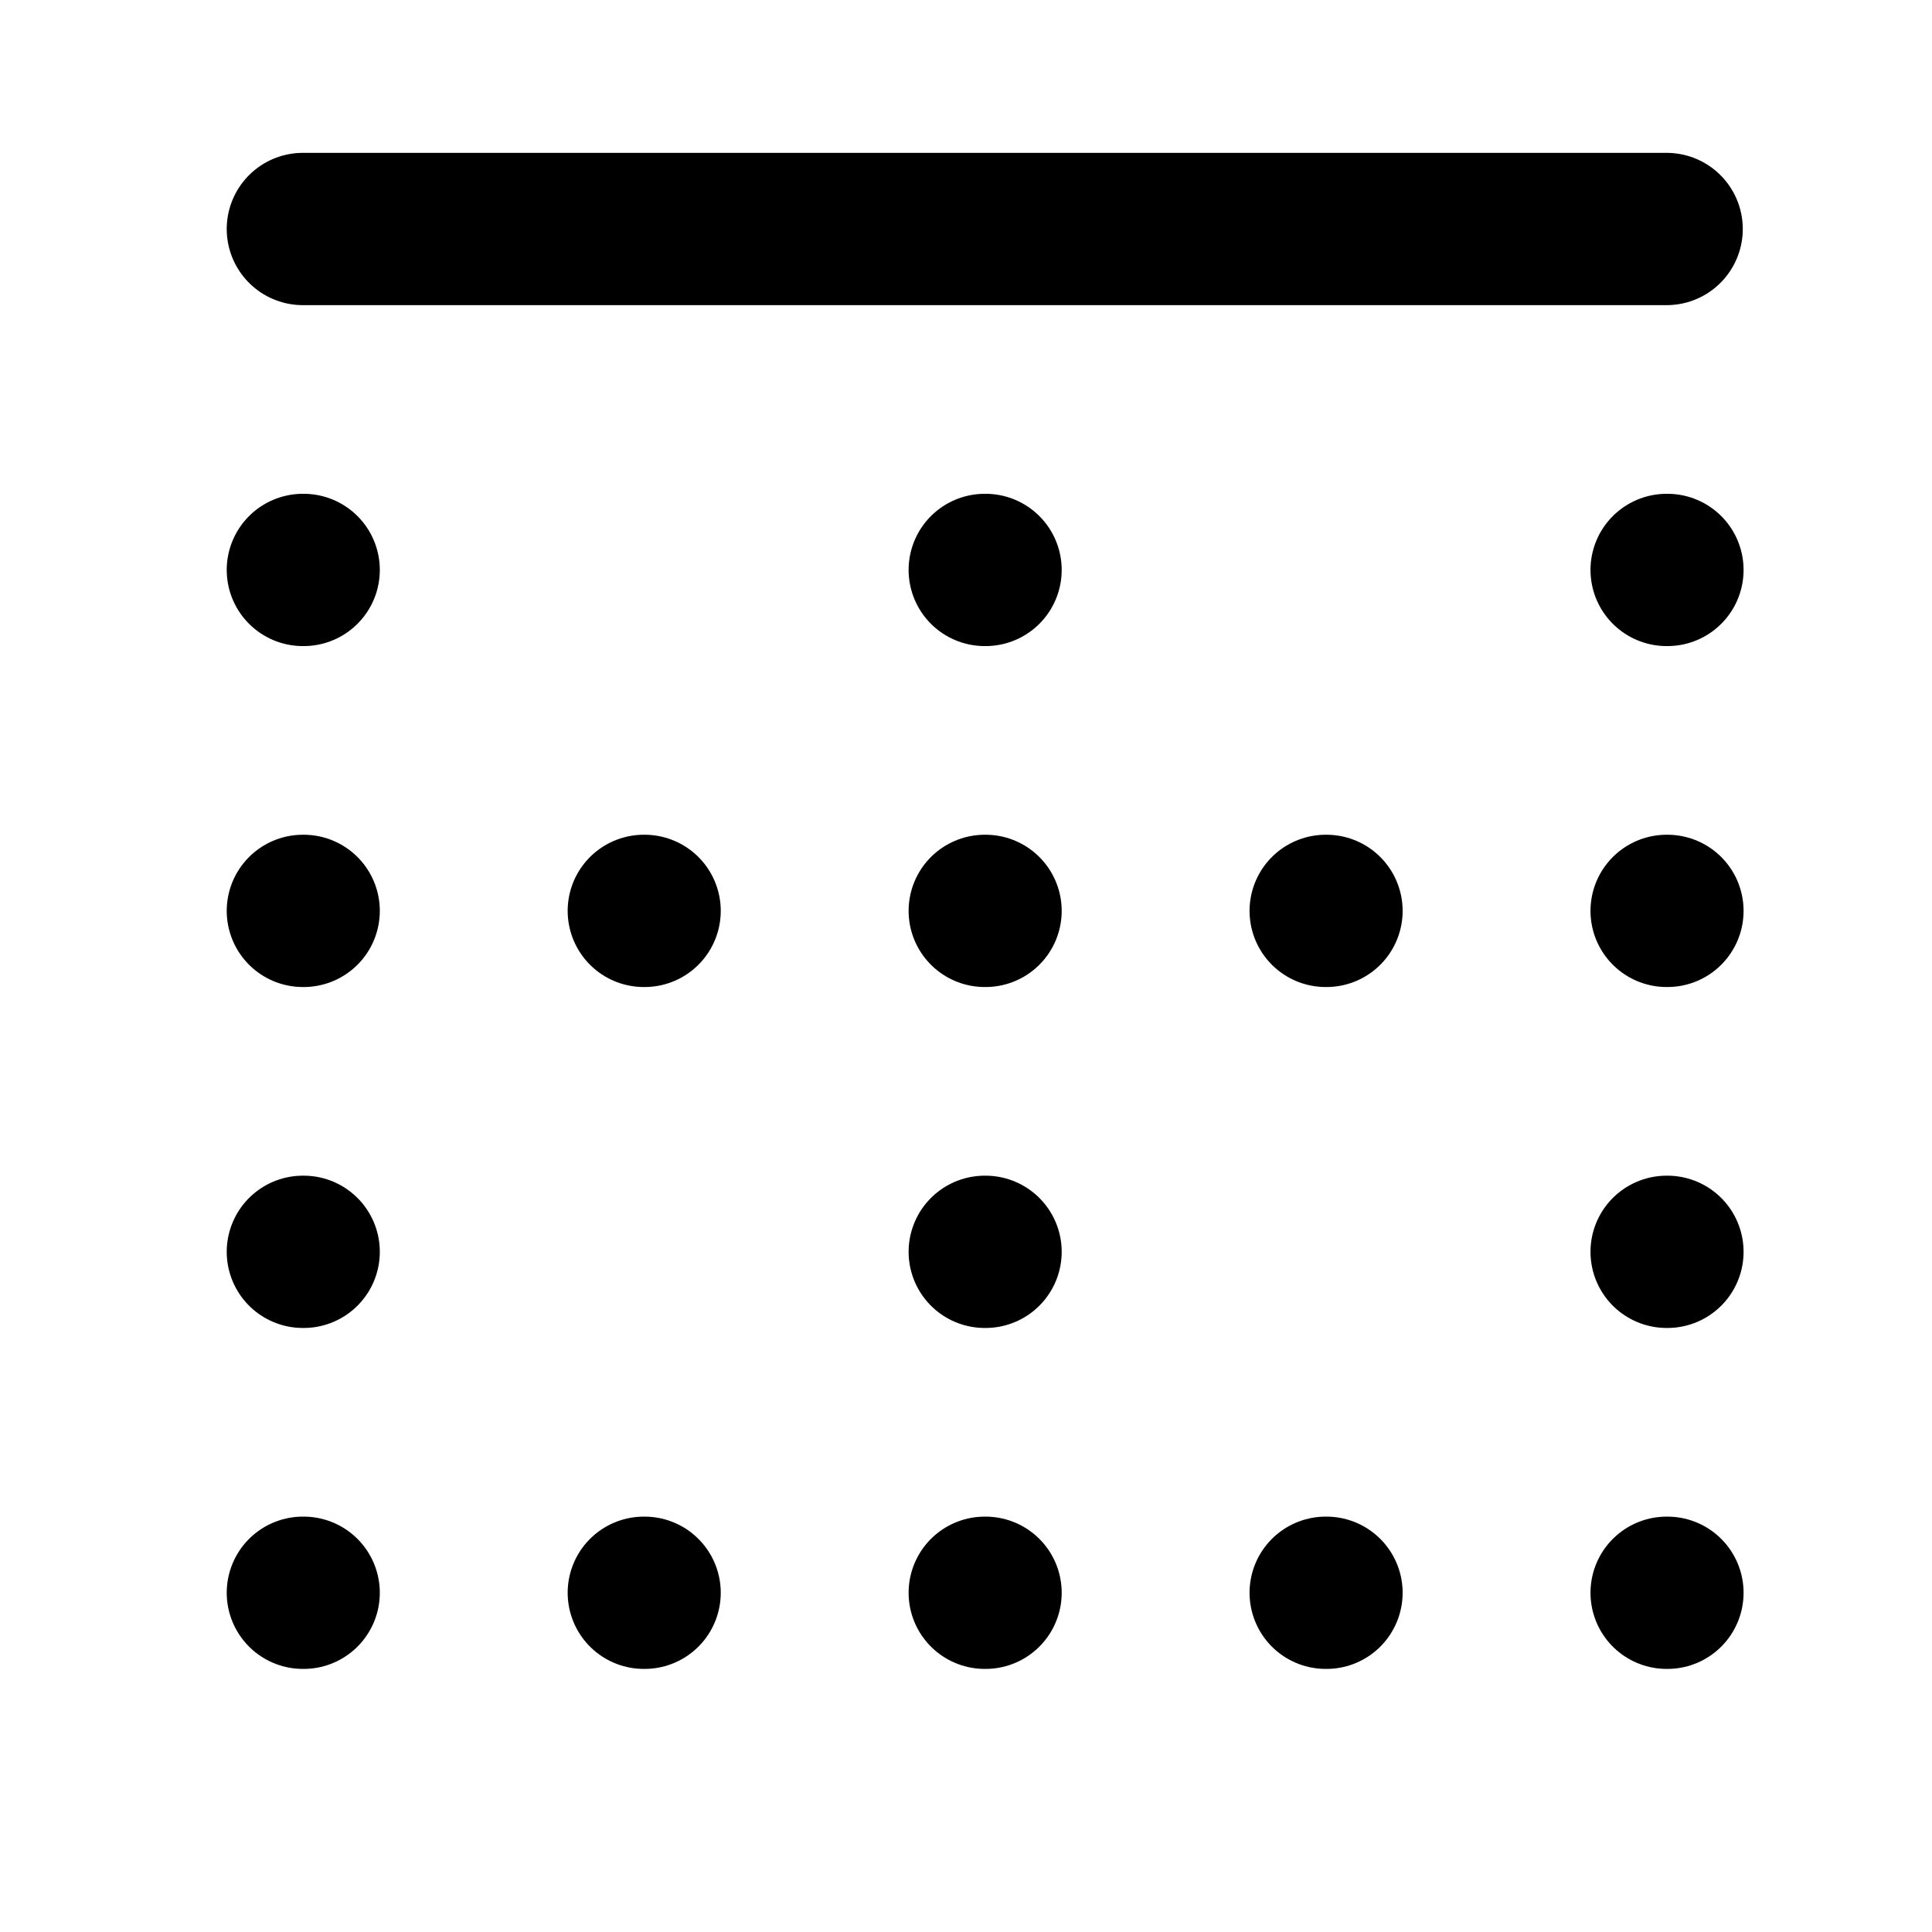<svg width="17" height="17" viewBox="0 0 17 17" fill="none" xmlns="http://www.w3.org/2000/svg">
<path d="M2.665 14.015H2.672M2.665 8.015H2.672M2.665 11.015H2.672M2.665 5.015H2.672M5.665 14.015H5.672M5.665 8.015H5.672M11.665 14.015H11.672M11.665 8.015H11.672M8.665 14.015H8.672M8.665 8.015H8.672M8.665 11.015H8.672M8.665 5.015H8.672M14.665 14.015H14.672M14.665 8.015H14.672M14.665 11.015H14.672M14.665 5.015H14.672M14.665 2.015H2.665" stroke="black" stroke-width="1.34" stroke-linecap="round" stroke-linejoin="round"/>
</svg>
